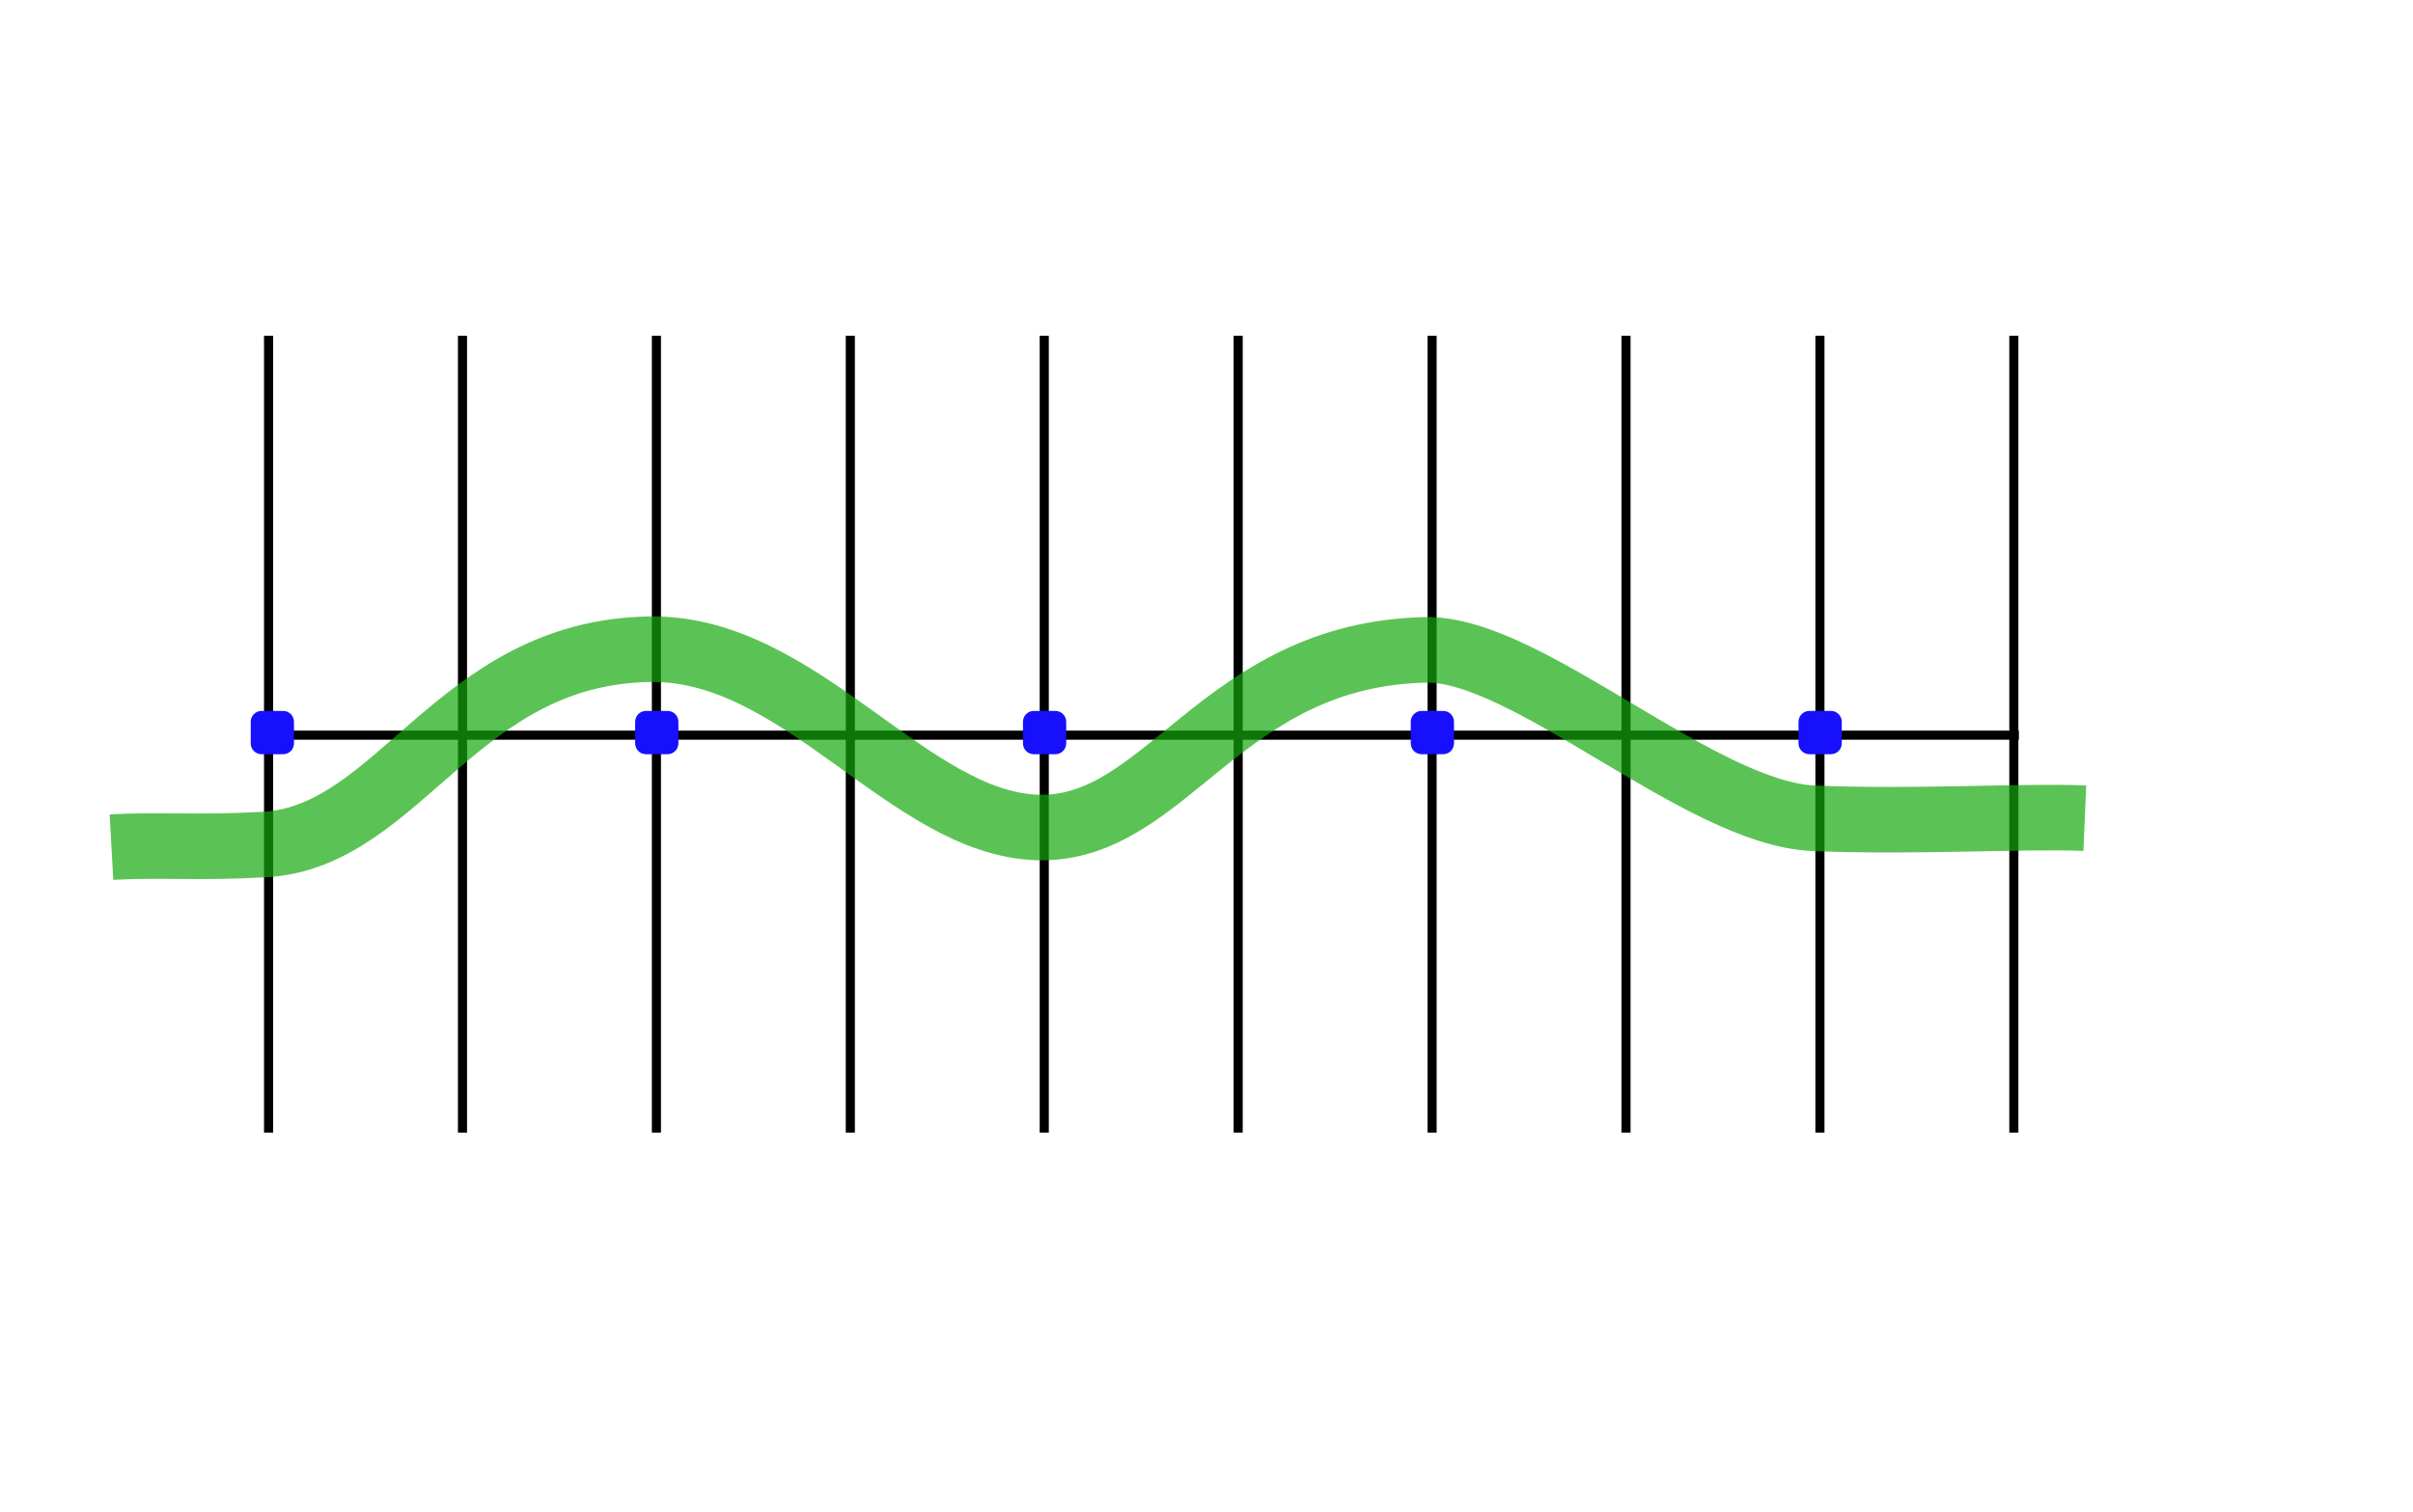 <?xml version="1.0" standalone="no"?>
<!DOCTYPE svg PUBLIC "-//W3C//DTD SVG 1.1//EN" "http://www.w3.org/Graphics/SVG/1.1/DTD/svg11.dtd">
<svg width="100%" height="100%" viewBox="0 0 3677 2305" version="1.1" xmlns="http://www.w3.org/2000/svg" xmlns:xlink="http://www.w3.org/1999/xlink" xml:space="preserve" style="fill-rule:evenodd;clip-rule:evenodd;stroke-linejoin:round;stroke-miterlimit:1;">
    <g transform="matrix(1,0,0,1,-12272,-110)">
        <g id="parking-3.2" transform="matrix(2.872,0,0,2.25,12272,110.149)">
            <g transform="matrix(2.087,0,0,5.152,-116.151,-2349.03)">
                <g transform="matrix(0.516,0,0,0.343,217.275,407.725)">
                    <rect x="676.756" y="269.252" width="4.487" height="305.495" style="fill:black;"/>
                </g>
                <g transform="matrix(0.516,0,0,0.343,167.974,407.725)">
                    <rect x="676.756" y="269.252" width="4.487" height="305.495" style="fill:black;"/>
                </g>
                <g transform="matrix(-2.3627e-16,-0.975,1.469,-1.56845e-16,-273.988,1214.63)">
                    <rect x="678.386" y="270.212" width="1.228" height="303.577" style="fill:black;"/>
                </g>
                <g transform="matrix(0.516,0,0,0.343,118.674,407.725)">
                    <rect x="676.756" y="269.252" width="4.487" height="305.495" style="fill:black;"/>
                </g>
                <g transform="matrix(0.516,0,0,0.343,69.373,407.725)">
                    <rect x="676.756" y="269.252" width="4.487" height="305.495" style="fill:black;"/>
                </g>
                <g transform="matrix(0.516,0,0,0.343,20.072,407.725)">
                    <rect x="676.756" y="269.252" width="4.487" height="305.495" style="fill:black;"/>
                </g>
                <g transform="matrix(0.516,0,0,0.343,-29.229,407.725)">
                    <rect x="676.756" y="269.252" width="4.487" height="305.495" style="fill:black;"/>
                </g>
                <g transform="matrix(0.516,0,0,0.343,-78.529,407.725)">
                    <rect x="676.756" y="269.252" width="4.487" height="305.495" style="fill:black;"/>
                </g>
                <g transform="matrix(0.516,0,0,0.343,-127.83,407.725)">
                    <rect x="676.756" y="269.252" width="4.487" height="305.495" style="fill:black;"/>
                </g>
                <g transform="matrix(0.516,0,0,0.343,-177.131,407.725)">
                    <rect x="676.756" y="269.252" width="4.487" height="305.495" style="fill:black;"/>
                </g>
                <g transform="matrix(0.516,0,0,0.343,-226.432,407.725)">
                    <rect x="676.756" y="269.252" width="4.487" height="305.495" style="fill:black;"/>
                </g>
            </g>
            <g transform="matrix(0.126,-3.77701e-17,-6.84244e-16,0.161,221.713,-71.132)">
                <path d="M1097.11,3478.42C1097.11,3453.29 1076.71,3432.89 1051.58,3432.89L960.528,3432.89C935.4,3432.89 915,3453.29 915,3478.42L915,3569.47C915,3594.6 935.4,3615 960.528,3615L1051.58,3615C1076.71,3615 1097.11,3594.6 1097.11,3569.47L1097.11,3478.42Z" style="fill:rgb(23,16,252);"/>
            </g>
            <g transform="matrix(0.126,-3.77701e-17,-6.84244e-16,0.161,427.471,-71.132)">
                <path d="M1097.11,3478.42C1097.11,3453.29 1076.71,3432.89 1051.58,3432.89L960.528,3432.89C935.4,3432.89 915,3453.29 915,3478.42L915,3569.47C915,3594.6 935.4,3615 960.528,3615L1051.58,3615C1076.71,3615 1097.11,3594.6 1097.11,3569.47L1097.11,3478.42Z" style="fill:rgb(23,16,252);"/>
            </g>
            <g transform="matrix(0.126,-3.77701e-17,-6.84244e-16,0.161,633.229,-71.132)">
                <path d="M1097.11,3478.42C1097.11,3453.29 1076.71,3432.89 1051.58,3432.89L960.528,3432.89C935.4,3432.89 915,3453.29 915,3478.42L915,3569.47C915,3594.6 935.4,3615 960.528,3615L1051.58,3615C1076.71,3615 1097.11,3594.6 1097.11,3569.47L1097.11,3478.42Z" style="fill:rgb(23,16,252);"/>
            </g>
            <g transform="matrix(0.126,-3.77701e-17,-6.84244e-16,0.161,838.974,-71.132)">
                <path d="M1097.11,3478.42C1097.11,3453.29 1076.71,3432.89 1051.58,3432.89L960.528,3432.89C935.4,3432.89 915,3453.29 915,3478.42L915,3569.47C915,3594.6 935.4,3615 960.528,3615L1051.58,3615C1076.71,3615 1097.11,3594.6 1097.11,3569.47L1097.11,3478.42Z" style="fill:rgb(23,16,252);"/>
            </g>
            <g transform="matrix(0.126,-3.77701e-17,-6.84244e-16,0.161,17.746,-71.132)">
                <path d="M1097.11,3478.42C1097.11,3453.29 1076.71,3432.89 1051.58,3432.89L960.528,3432.89C935.4,3432.89 915,3453.29 915,3478.42L915,3569.47C915,3594.6 935.4,3615 960.528,3615L1051.58,3615C1076.71,3615 1097.11,3594.6 1097.11,3569.47L1097.11,3478.42Z" style="fill:rgb(23,16,252);"/>
            </g>
            <g transform="matrix(0.348,0,0,0.444,-9617,5.069)">
                <path d="M27805,1281C27881.5,1276.68 27935.3,1282.84 28038.7,1277C28245.1,1265.34 28330.9,983.165 28626.4,979C28856,975.764 29020.4,1245.44 29217.4,1251C29414.4,1256.56 29495.8,987.015 29808.4,980C29963,976.533 30226.8,1229.61 30400.3,1237C30554.1,1243.55 30720.2,1232.91 30813.7,1236.88" style="fill:none;stroke-width:100px;stroke:rgb(20,169,12);stroke-opacity:0.698;"/>
            </g>
        </g>
    </g>
</svg>
